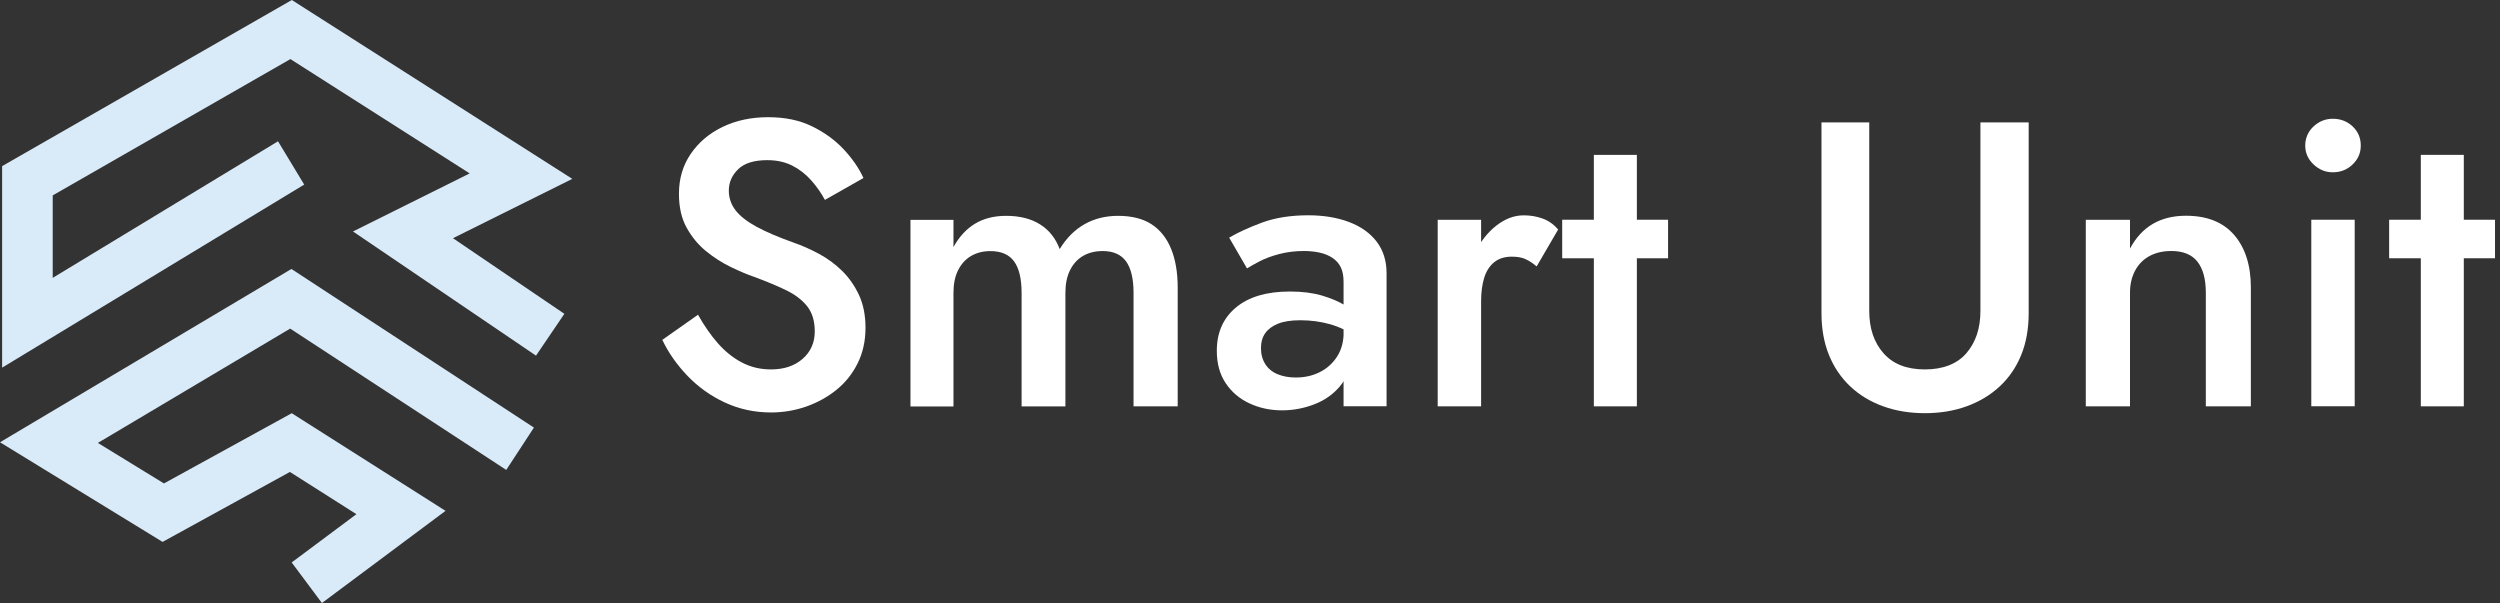 <svg width="199" height="48" viewBox="0 0 199 48" fill="none" xmlns="http://www.w3.org/2000/svg">
<rect x="0" y="0" width="199" height="48" fill="#333333" stroke="none"/>
<g clip-path="url(#clip0_2007_252)">
<path d="M57.156 27.34C57.728 27.984 58.36 28.492 59.061 28.858C59.761 29.224 60.53 29.406 61.368 29.406C62.403 29.406 63.24 29.128 63.885 28.568C64.529 28.008 64.855 27.276 64.855 26.374C64.855 25.556 64.654 24.896 64.259 24.389C63.86 23.881 63.297 23.45 62.564 23.096C61.831 22.742 60.993 22.392 60.047 22.045C59.488 21.852 58.863 21.59 58.175 21.256C57.486 20.922 56.83 20.503 56.206 19.996C55.582 19.488 55.066 18.864 54.656 18.123C54.245 17.383 54.044 16.48 54.044 15.43C54.044 14.226 54.354 13.167 54.982 12.249C55.606 11.335 56.452 10.618 57.515 10.103C58.582 9.587 59.789 9.329 61.147 9.329C62.503 9.329 63.643 9.571 64.633 10.054C65.624 10.537 66.462 11.145 67.15 11.878C67.838 12.611 68.366 13.376 68.732 14.169L65.664 15.913C65.362 15.353 64.996 14.83 64.565 14.347C64.134 13.863 63.635 13.473 63.063 13.183C62.491 12.893 61.831 12.748 61.078 12.748C60.023 12.748 59.25 12.99 58.755 13.473C58.26 13.956 58.014 14.524 58.014 15.168C58.014 15.748 58.191 16.271 58.545 16.734C58.9 17.197 59.455 17.632 60.208 18.043C60.961 18.453 61.94 18.872 63.148 19.303C63.836 19.541 64.521 19.843 65.197 20.209C65.874 20.576 66.49 21.026 67.037 21.566C67.585 22.106 68.032 22.746 68.378 23.487C68.72 24.227 68.894 25.097 68.894 26.084C68.894 27.139 68.684 28.085 68.265 28.927C67.847 29.764 67.279 30.473 66.57 31.04C65.862 31.612 65.056 32.051 64.166 32.365C63.273 32.675 62.342 32.832 61.372 32.832C60.059 32.832 58.839 32.566 57.708 32.043C56.576 31.52 55.586 30.811 54.736 29.929C53.887 29.047 53.214 28.089 52.719 27.054L55.562 25.053C56.057 25.935 56.589 26.7 57.16 27.344L57.156 27.34Z" fill="white"/>
<path d="M93.749 32.345H90.23V23.305C90.23 22.186 90.029 21.353 89.634 20.805C89.236 20.257 88.615 19.984 87.778 19.984C87.174 19.984 86.654 20.113 86.212 20.37C85.769 20.628 85.426 21.006 85.177 21.502C84.931 21.997 84.806 22.601 84.806 23.309V32.349H81.319V23.309C81.319 22.19 81.118 21.357 80.724 20.809C80.325 20.261 79.697 19.988 78.835 19.988C78.255 19.988 77.744 20.116 77.301 20.374C76.858 20.632 76.516 21.01 76.266 21.506C76.016 22.001 75.896 22.605 75.896 23.314V32.353H72.473V17.503H75.896V19.666C76.347 18.848 76.918 18.228 77.607 17.809C78.296 17.39 79.125 17.181 80.091 17.181C81.166 17.181 82.064 17.407 82.785 17.858C83.506 18.309 84.029 18.965 84.351 19.827C84.891 18.945 85.551 18.284 86.336 17.841C87.122 17.399 88.011 17.181 89.002 17.181C90.077 17.181 90.959 17.403 91.647 17.841C92.336 18.284 92.859 18.933 93.214 19.794C93.568 20.656 93.745 21.687 93.745 22.895V32.353L93.749 32.345Z" fill="white"/>
<path d="M100.723 29.003C100.961 29.357 101.287 29.623 101.71 29.792C102.128 29.965 102.608 30.05 103.147 30.05C103.856 30.05 104.496 29.905 105.068 29.615C105.639 29.325 106.094 28.91 106.441 28.371C106.783 27.831 106.956 27.187 106.956 26.434L107.472 28.371C107.472 29.317 107.198 30.114 106.65 30.759C106.103 31.403 105.414 31.882 104.585 32.196C103.755 32.51 102.91 32.663 102.052 32.663C101.126 32.663 100.264 32.482 99.471 32.115C98.674 31.749 98.037 31.209 97.566 30.501C97.091 29.792 96.858 28.93 96.858 27.92C96.858 26.478 97.361 25.331 98.376 24.481C99.386 23.632 100.82 23.205 102.668 23.205C103.658 23.205 104.512 23.314 105.233 23.527C105.954 23.744 106.549 23.994 107.025 24.284C107.496 24.574 107.83 24.84 108.023 25.073V26.849C107.355 26.378 106.646 26.031 105.893 25.814C105.14 25.601 104.343 25.492 103.505 25.492C102.773 25.492 102.181 25.584 101.73 25.766C101.279 25.947 100.941 26.201 100.711 26.523C100.486 26.845 100.373 27.243 100.373 27.718C100.373 28.194 100.49 28.641 100.727 28.995L100.723 29.003ZM97.848 18.913C98.537 18.506 99.41 18.107 100.461 17.717C101.516 17.33 102.744 17.137 104.142 17.137C105.346 17.137 106.425 17.314 107.371 17.668C108.317 18.023 109.054 18.546 109.581 19.235C110.109 19.923 110.371 20.765 110.371 21.751V32.341H106.948V22.432C106.948 21.957 106.872 21.57 106.723 21.268C106.574 20.966 106.352 20.72 106.062 20.527C105.772 20.334 105.434 20.193 105.044 20.108C104.657 20.024 104.238 19.98 103.783 19.98C103.095 19.98 102.442 20.06 101.83 20.221C101.218 20.382 100.695 20.576 100.264 20.801C99.833 21.026 99.499 21.216 99.261 21.365L97.84 18.913H97.848Z" fill="white"/>
<path d="M117.896 32.345H114.441V17.495H117.896V32.345ZM121.431 20.624C121.142 20.495 120.779 20.43 120.348 20.43C119.768 20.43 119.293 20.579 118.927 20.881C118.561 21.183 118.299 21.598 118.138 22.126C117.977 22.653 117.896 23.273 117.896 23.982L116.732 23.305C116.732 22.122 116.954 21.075 117.393 20.157C117.832 19.243 118.403 18.51 119.104 17.962C119.805 17.415 120.529 17.141 121.282 17.141C121.822 17.141 122.325 17.225 122.8 17.399C123.276 17.572 123.682 17.862 124.029 18.268L122.317 21.208C122.015 20.95 121.721 20.757 121.427 20.628L121.431 20.624Z" fill="white"/>
<path d="M132.778 17.491V20.559H124.351V17.491H132.778ZM130.294 12.329V32.345H126.871V12.329H130.294Z" fill="white"/>
<path d="M148.792 9.744V24.755C148.792 26.132 149.166 27.251 149.923 28.113C150.676 28.975 151.775 29.406 153.217 29.406C154.658 29.406 155.782 28.975 156.526 28.113C157.267 27.251 157.642 26.132 157.642 24.755V9.744H161.483V24.916C161.483 26.164 161.286 27.28 160.887 28.258C160.489 29.236 159.917 30.07 159.176 30.759C158.435 31.447 157.557 31.974 156.547 32.341C155.536 32.707 154.425 32.889 153.221 32.889C152.017 32.889 150.905 32.707 149.895 32.341C148.884 31.974 148.01 31.447 147.282 30.759C146.549 30.07 145.985 29.236 145.586 28.258C145.188 27.28 144.99 26.164 144.99 24.916V9.744H148.8H148.792Z" fill="white"/>
<path d="M174.908 20.817C174.457 20.257 173.768 19.98 172.842 19.98C172.174 19.98 171.594 20.112 171.098 20.382C170.603 20.652 170.221 21.038 169.951 21.546C169.681 22.053 169.548 22.637 169.548 23.305V32.345H166.029V17.495H169.548V19.786C170.019 18.904 170.631 18.248 171.372 17.817C172.113 17.387 172.991 17.173 174.002 17.173C175.681 17.173 176.961 17.684 177.843 18.707C178.725 19.73 179.168 21.123 179.168 22.887V32.345H175.584V23.305C175.584 22.206 175.358 21.381 174.908 20.821V20.817Z" fill="white"/>
<path d="M184.156 10.066C184.595 9.656 185.11 9.454 185.69 9.454C186.314 9.454 186.842 9.66 187.273 10.066C187.704 10.477 187.917 10.98 187.917 11.584C187.917 12.188 187.7 12.668 187.273 13.086C186.842 13.505 186.314 13.714 185.69 13.714C185.11 13.714 184.599 13.505 184.156 13.086C183.713 12.668 183.496 12.164 183.496 11.584C183.496 11.005 183.717 10.477 184.156 10.066ZM187.434 17.491V32.341H183.979V17.491H187.434Z" fill="white"/>
<path d="M198.604 17.491V20.559H190.176V17.491H198.604ZM196.119 12.329V32.345H192.697V12.329H196.119Z" fill="white"/>
<path d="M0.169 29.265V13.223L23.229 0L45.556 14.238L36.057 18.961L44.924 24.98L42.665 28.31L28.097 18.425L37.386 13.803L23.116 4.703L4.196 15.554V22.118L22.13 11.246L24.215 14.693L0.169 29.265Z" fill="#D9EAF8"/>
<path d="M25.625 48L23.217 44.771L28.371 40.929L23.076 37.567L12.941 43.136L0 35.204L23.197 21.409L42.5 34.036L40.297 37.406L23.096 26.156L7.791 35.256L13.05 38.481L23.221 32.892L35.465 40.664L25.625 48Z" fill="#D9EAF8"/>
</g>
<defs>
<clipPath id="clip0_2007_252">
<rect width="198.603" height="48" fill="white"/>
</clipPath>
</defs>
</svg>
